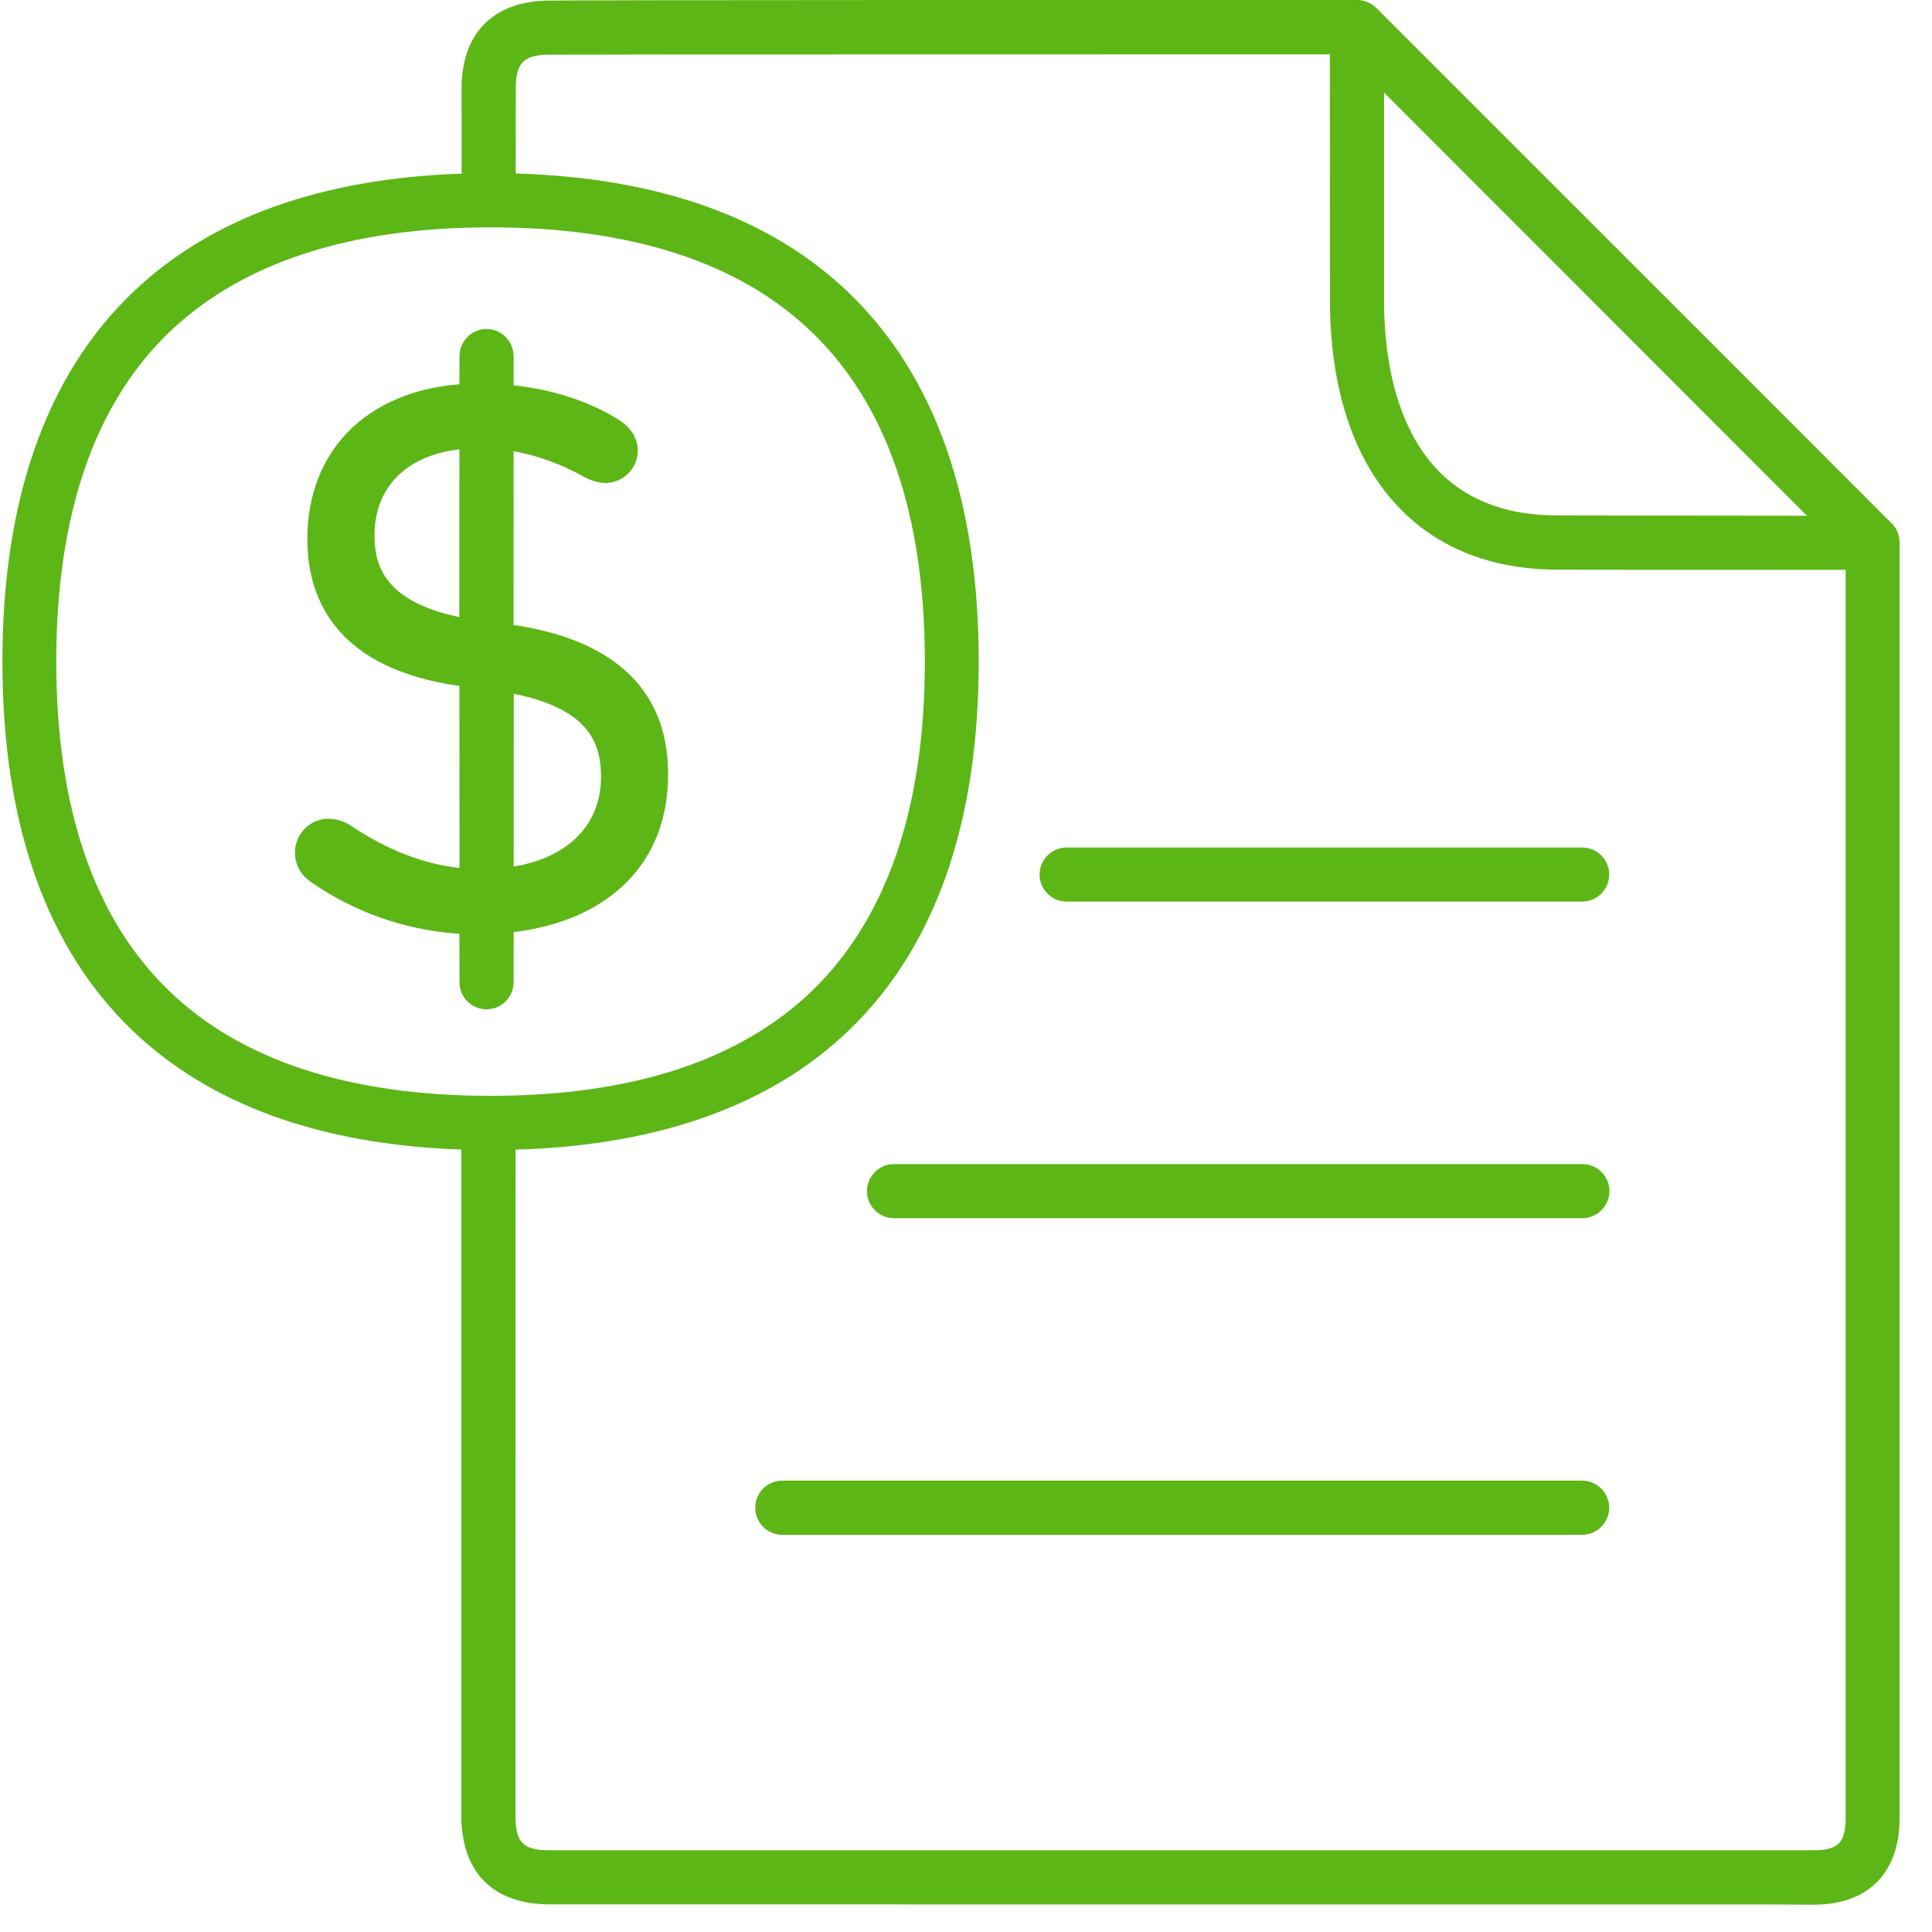 <?xml version="1.0" encoding="UTF-8"?>
<svg width="24px" height="24px" viewBox="0 0 24 24" version="1.1" xmlns="http://www.w3.org/2000/svg" xmlns:xlink="http://www.w3.org/1999/xlink">
    <title>1. Light/Pagar factura_1Light</title>
    <g id="Symbols" stroke="none" stroke-width="1" fill="none" fill-rule="evenodd">
        <g id="1.-Light/Pagar-factura_1Light" fill="#5CB615" fill-rule="nonzero">
            <path d="M16.857,2.61124455e-13 C16.911,2.61124455e-13 16.962,0.013 17.007,0.036 C17.039,0.051 17.069,0.072 17.096,0.097 L23.499,6.501 C23.563,6.564 23.595,6.646 23.597,6.729 C23.597,6.734 23.597,6.738 23.597,6.743 L23.597,22.588 C23.597,23.267 23.207,23.661 22.528,23.661 L21.943,23.658 L21.943,23.658 L6.834,23.657 C6.124,23.657 5.731,23.261 5.731,22.548 L5.731,14.28 C3.975,14.22 2.597,13.719 1.637,12.793 C0.571,11.765 0.03,10.225 0.03,8.218 C0.03,6.212 0.571,4.672 1.637,3.644 C2.598,2.715 3.977,2.216 5.735,2.157 L5.734,1.099 C5.734,0.407 6.134,0.007 6.834,0.007 C7.61,2.61124455e-13 13.324,2.61124455e-13 16.857,2.61124455e-13 Z M16.52,0.675 L10.918,0.676 C8.904,0.676 7.231,0.677 6.834,0.679 C6.508,0.679 6.407,0.776 6.407,1.099 L6.406,2.156 L6.43,2.156 C8.199,2.212 9.586,2.71 10.551,3.644 C11.617,4.672 12.158,6.212 12.158,8.218 C12.158,10.225 11.617,11.765 10.551,12.793 C9.582,13.728 8.188,14.23 6.404,14.281 L6.403,22.548 C6.403,22.891 6.497,22.985 6.834,22.985 L22.528,22.985 C22.834,22.985 22.924,22.891 22.928,22.585 L22.928,7.079 L20.001,7.078 C19.672,7.078 19.448,7.077 19.331,7.076 C18.49,7.072 17.811,6.784 17.331,6.254 C16.811,5.682 16.525,4.826 16.521,3.745 L16.52,0.675 Z M19.654,18.393 C19.839,18.393 19.99,18.545 19.99,18.729 C19.99,18.914 19.839,19.066 19.654,19.066 L9.718,19.066 C9.533,19.066 9.382,18.914 9.382,18.729 C9.382,18.545 9.533,18.393 9.718,18.393 L19.654,18.393 Z M19.657,14.461 C19.842,14.461 19.993,14.612 19.993,14.797 C19.993,14.982 19.839,15.133 19.654,15.133 L11.106,15.133 C10.921,15.133 10.77,14.982 10.77,14.797 C10.77,14.612 10.921,14.461 11.106,14.461 L19.657,14.461 Z M6.094,2.824 C4.343,2.824 3.002,3.264 2.101,4.128 C1.17,5.025 0.699,6.4 0.699,8.218 C0.699,10.037 1.17,11.412 2.101,12.309 C2.998,13.176 4.343,13.613 6.094,13.613 C7.845,13.613 9.187,13.176 10.087,12.309 C11.015,11.412 11.489,10.037 11.489,8.218 C11.489,6.4 11.018,5.025 10.087,4.128 C9.19,3.261 7.845,2.824 6.094,2.824 Z M6.044,4.087 C6.229,4.087 6.38,4.239 6.38,4.424 L6.38,4.786 C6.866,4.839 7.315,4.984 7.674,5.207 C7.835,5.304 7.923,5.445 7.923,5.597 C7.923,5.818 7.741,6 7.519,6 C7.429,5.997 7.345,5.97 7.264,5.929 L7.261,5.926 C6.962,5.761 6.675,5.657 6.38,5.606 L6.379,7.765 L6.431,7.772 C7.31,7.909 8.299,8.346 8.299,9.613 C8.305,10.707 7.581,11.432 6.381,11.579 L6.38,12.202 C6.38,12.387 6.229,12.538 6.044,12.538 C5.859,12.538 5.708,12.387 5.708,12.202 L5.707,11.598 L5.667,11.597 C5.024,11.548 4.404,11.332 3.869,10.961 C3.731,10.864 3.664,10.743 3.664,10.585 C3.667,10.353 3.855,10.168 4.087,10.171 C4.188,10.175 4.286,10.205 4.366,10.262 C4.812,10.56 5.261,10.733 5.708,10.782 L5.707,8.521 L5.571,8.5 C4.129,8.248 3.818,7.39 3.818,6.699 C3.818,5.601 4.551,4.866 5.707,4.773 L5.708,4.424 C5.708,4.239 5.859,4.087 6.044,4.087 Z M19.654,10.528 C19.839,10.528 19.99,10.679 19.99,10.864 C19.99,11.049 19.839,11.2 19.654,11.2 L13.25,11.2 C13.066,11.2 12.914,11.049 12.914,10.864 C12.914,10.679 13.066,10.528 13.25,10.528 L19.654,10.528 Z M6.382,8.618 L6.381,10.765 C7.06,10.652 7.466,10.245 7.466,9.65 C7.466,9.244 7.329,8.809 6.382,8.618 Z M4.652,6.652 C4.652,7.027 4.779,7.471 5.706,7.666 L5.707,5.582 C5.051,5.657 4.652,6.051 4.652,6.652 Z M21.622,6.406 L22.447,6.407 L22.447,6.407 L17.193,1.15 L17.193,3.745 C17.197,4.733 17.476,6.393 19.328,6.403 L19.832,6.404 C20.231,6.405 20.829,6.406 21.622,6.406 Z" id="Pagar-factura_1Light"></path>
        </g>
    </g>
</svg>